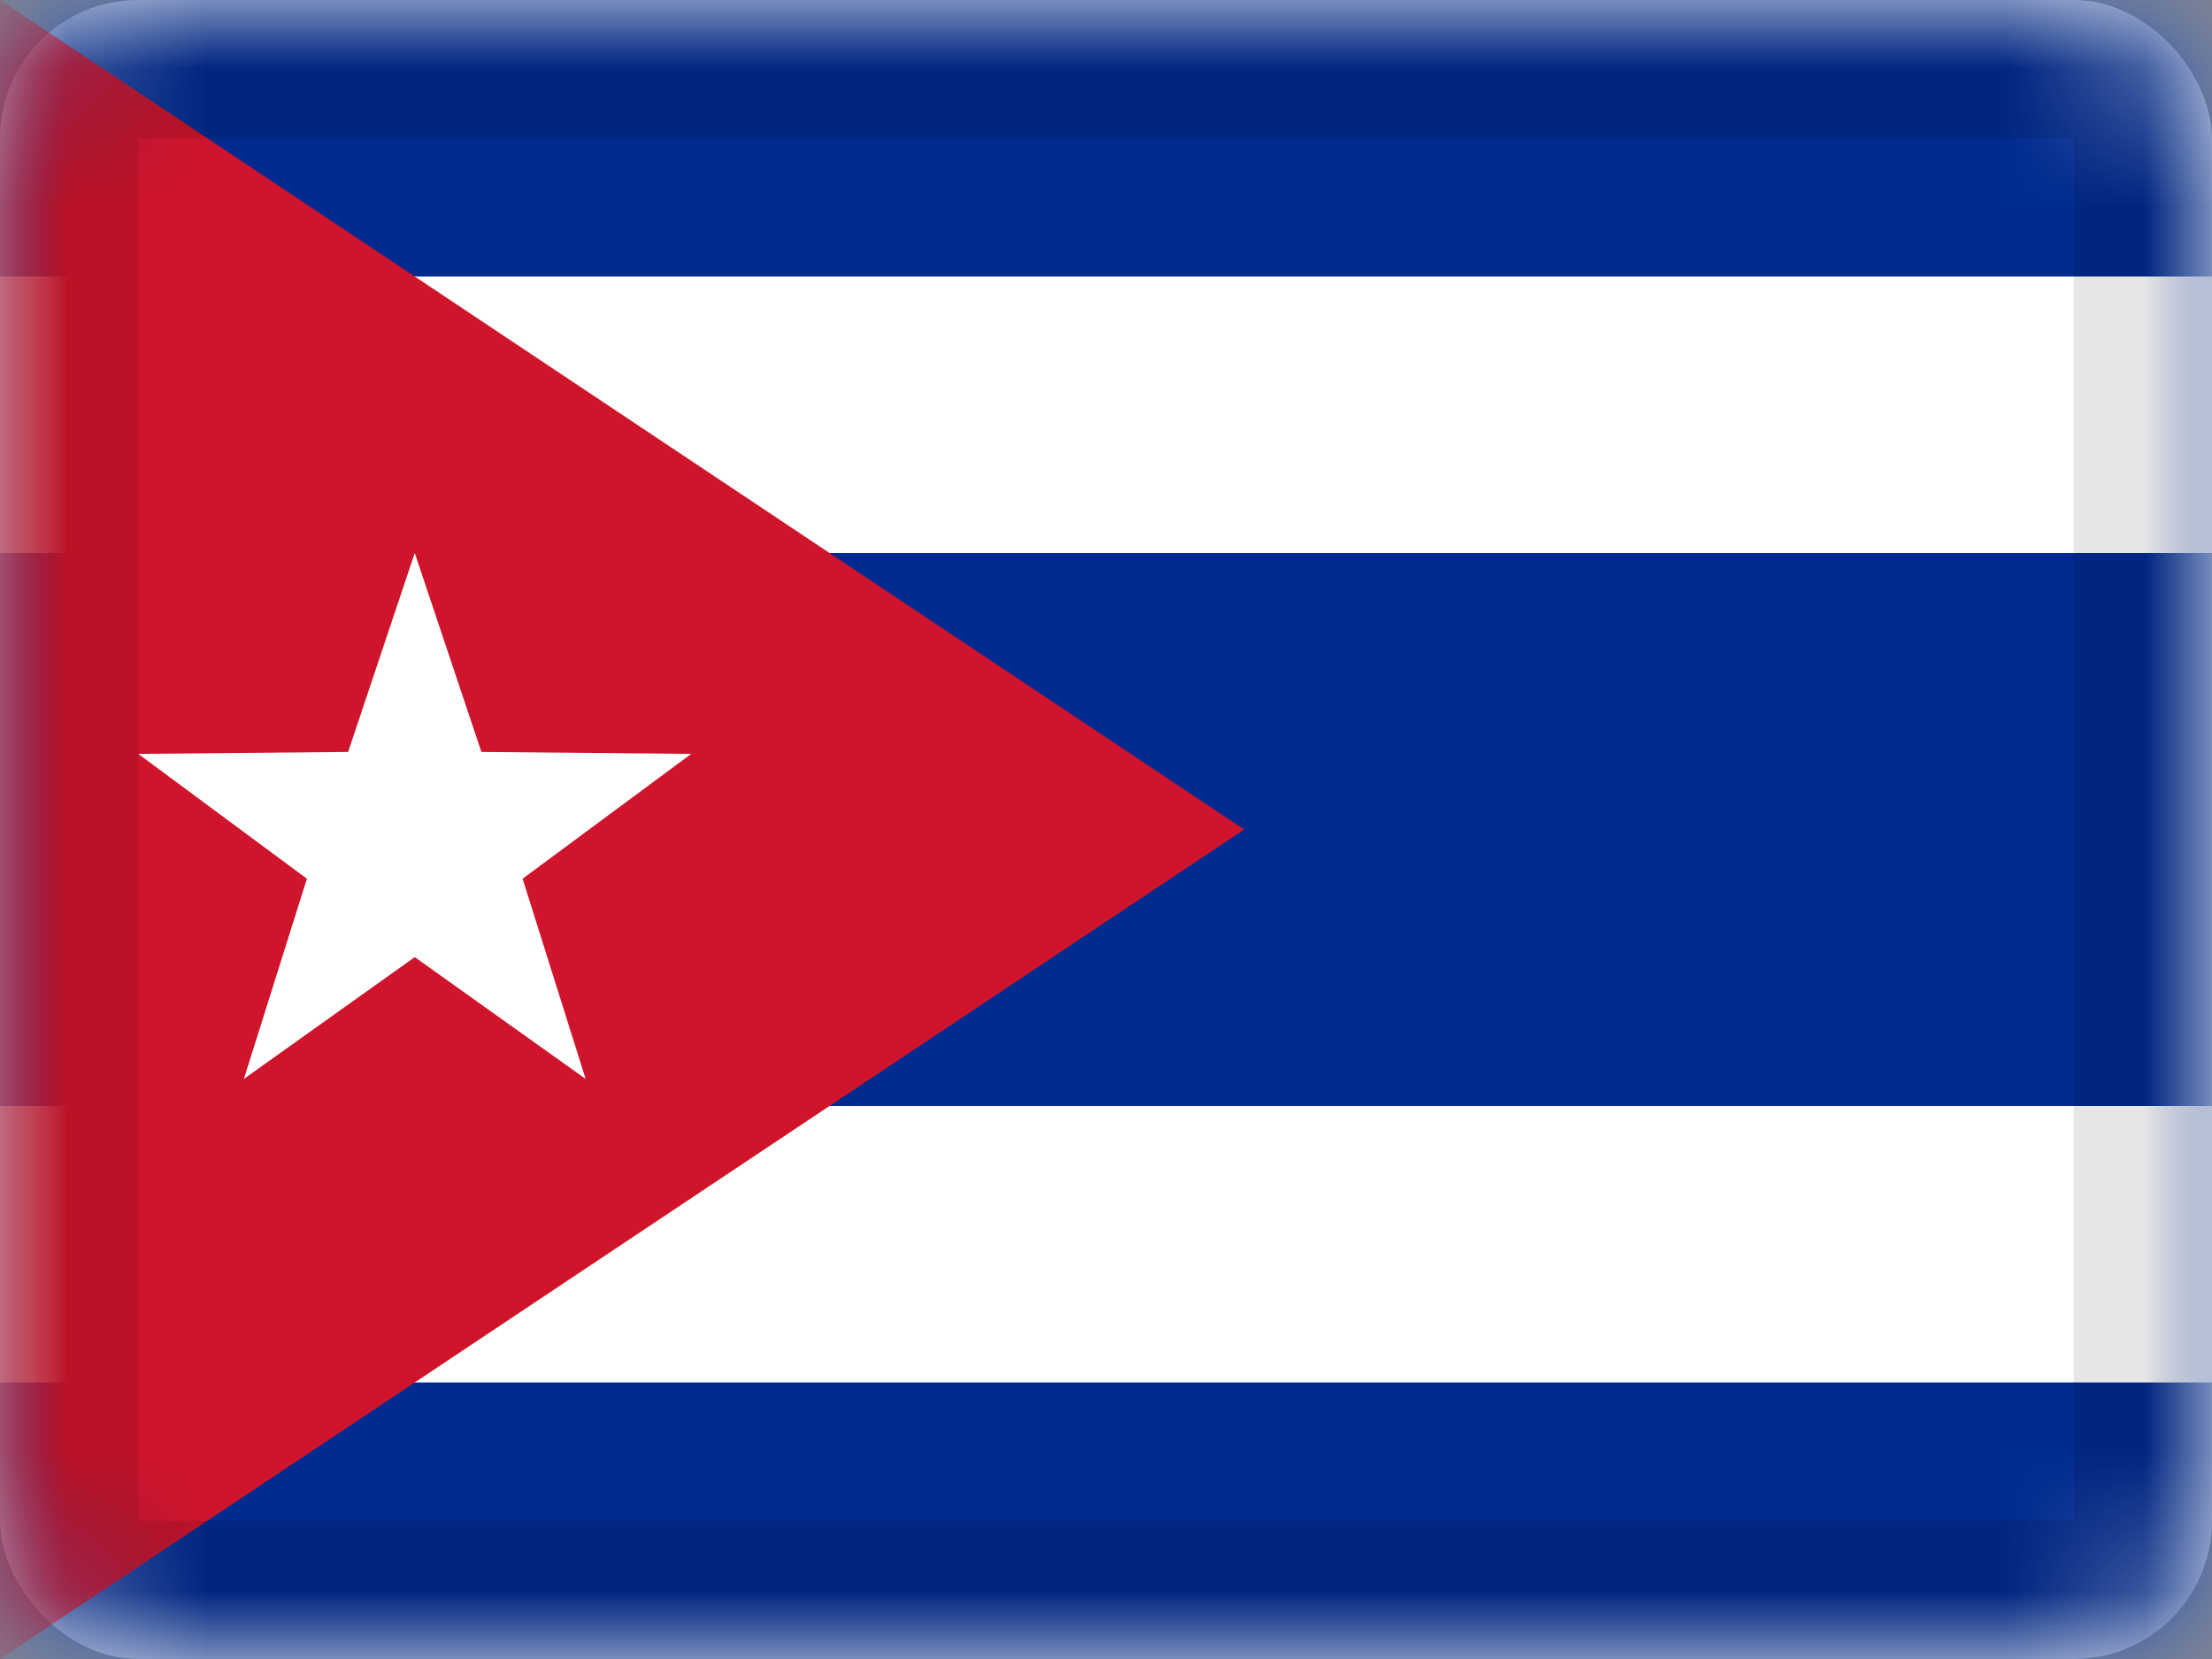 <svg xmlns="http://www.w3.org/2000/svg" xmlns:xlink="http://www.w3.org/1999/xlink" viewBox="0 0 16 12"><rect x="0" y="0" width="16" height="12" fill="#808080" stroke="none"/><defs><rect id="cr-flag-CU-a" width="16" height="12" rx="1"/></defs><g fill="none" fill-rule="evenodd"><mask id="cr-flag-CU-b" fill="#fff"><use xlink:href="#cr-flag-CU-a"/></mask><use fill="#FFF" xlink:href="#cr-flag-CU-a"/><path fill="#FFF" d="M0 0h16v12H0z" mask="url(#cr-flag-CU-b)"/><path fill="#002A8F" d="M0 0h16v12H0z" mask="url(#cr-flag-CU-b)"/><path fill="#FFF" d="M0 8h16v2H0zm0-6h16v2H0z" mask="url(#cr-flag-CU-b)"/><path fill="#CF142B" d="M0 0l9 6-9 6z" mask="url(#cr-flag-CU-b)"/><path fill="#FFF" d="M3 6.923l-1.236.881.456-1.448L1 5.453l1.518-.014L3 4l.482 1.439L5 5.453l-1.22.903.456 1.448z" mask="url(#cr-flag-CU-b)"/><g stroke="#000" stroke-opacity=".1" mask="url(#cr-flag-CU-b)"><path d="M.5.5h15v11H.5z" style="mix-blend-mode:multiply"/></g></g></svg>